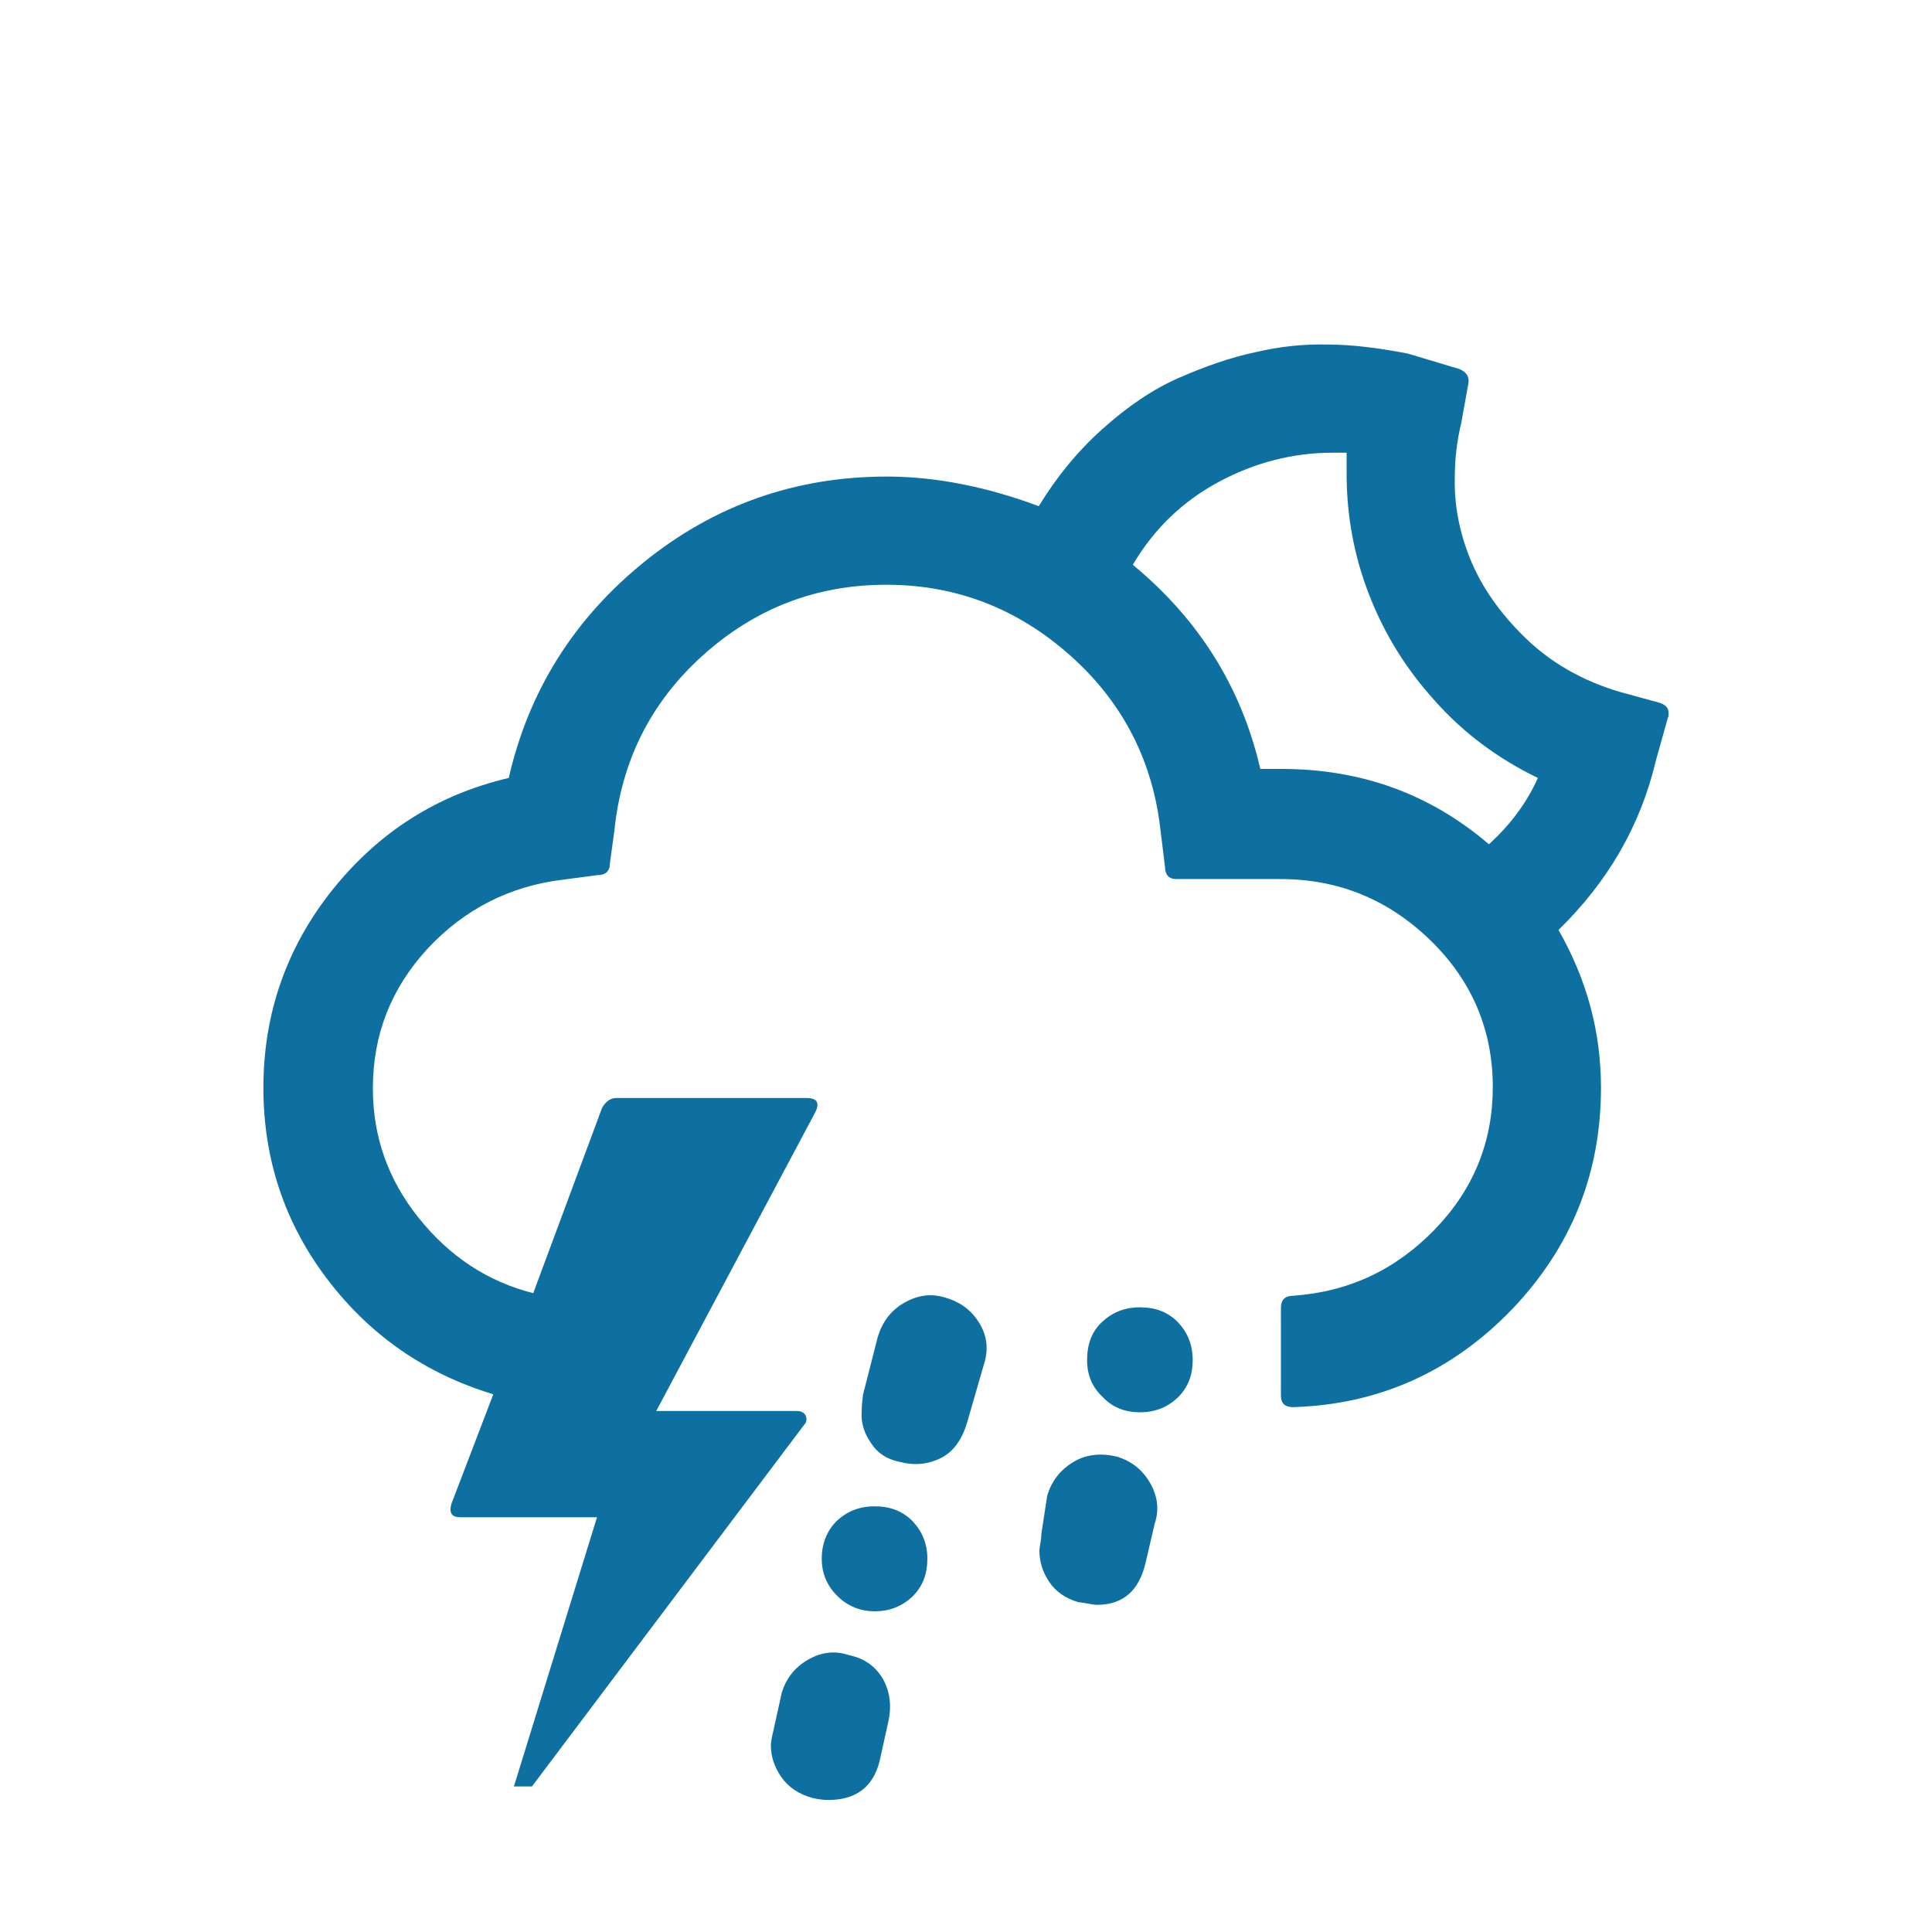 <?xml version="1.0" encoding="utf-8"?>
<!-- Generator: Adobe Illustrator 16.0.3, SVG Export Plug-In . SVG Version: 6.00 Build 0)  -->
<!DOCTYPE svg PUBLIC "-//W3C//DTD SVG 1.1//EN" "http://www.w3.org/Graphics/SVG/1.1/DTD/svg11.dtd">
<svg version="1.1" id="Layer_1" xmlns="http://www.w3.org/2000/svg" xmlns:xlink="http://www.w3.org/1999/xlink" x="0px" y="0px"
	 width="1000px" height="1000px" viewBox="0 0 1000 1000" enable-background="new 0 0 1000 1000" xml:space="preserve">
<path fill="#0E70A0" d="M136.333,563c0,37,11,70,33,99s50.667,49,86,59.667l-21.667,56.666c-1.333,4.667,0,7,4.667,7H309
	l-43,139.334h9.333l141-187.334c1.334-1.333,1.334-3,0.667-4.666c-1-1.667-2.333-2.334-4.667-2.334h-72.666L422,575.667
	c2.333-4.667,1-7.334-4.333-7.334H319c-3,0-5.333,1.667-7.333,5l-35.667,96c-23.667-6-43.333-19-59.333-39S193,588,193,563.333
	c0-27.666,9.333-51.666,28.333-72.333c19-20.333,42.333-32.333,70-35.667L309,453c4.333,0,6.667-2,6.667-6L318,430
	c3.667-36,18.667-66.333,45.667-90.667c27-24.333,58.666-36.667,95-36.667c36.333,0,68,12.333,95.333,36.667
	c27.333,24.333,42.667,54.667,46.667,90.333l2.333,19c0,4,2,6.333,5.667,6.333h54c30.333,0,56,10.667,77.666,31.667
	c21.667,21,32.334,46.666,32.334,76c0,28.333-10,53-30,73.666c-20,20.667-44.334,32.334-73.334,34.334c-4,0-6.333,2-6.333,6.333
	v45.333c0,4,2,6,6.333,6c44.334-1.333,82-18.333,113-50.333c31-32.333,46.334-70.667,46.334-115c0-29-7.334-56-22-81.667
	C832,456.667,849,427.667,857,394l6.333-22.667c0.334-0.333,0.334-1,0.334-2.333c0-2.667-1.667-4.333-5-5.333L838,358
	c-19-5.667-35.333-15-48.667-28C776,317,766.667,303.333,761,289.333s-8.333-28-8-42c0-9.333,1-18.667,3.333-28.333L760,198.667
	c0.667-3.333-0.667-6-4.667-7.667l-26.666-8c-15.667-3-29.334-4.667-41.334-4.667c-12.333-0.333-25,1-37.666,4
	C637,185,623.667,189.667,610,195.667s-26.667,15-39.333,26.333c-12.667,11.333-23.667,24.667-33,40
	c-27.667-10.333-54-15.333-78.667-15.333c-47,0-89,14.667-125.333,44c-36.333,29.333-60,66.667-70.333,112
	c-37,8.666-67.333,28-91.333,58C148.333,490.333,136.333,524.667,136.333,563z M399,903.333c0,5.667,1.667,11,5.333,16.334
	c3.667,5.333,9,9,16.334,11c3,0.666,5.666,1,8,1c14.333,0,23.333-6.667,26.666-20.334l4.334-19.666c2-8.667,1-16-2.667-22.667
	c-4-6.667-9.667-10.667-17.667-12.333c-7-2.334-14-1.667-21,2.333s-11.333,9.667-13.666,17l-4.334,19.667
	C399.333,899.667,399,902.333,399,903.333z M425.333,806.667c0,7.666,2.667,14,8,19.333c5.334,5.333,12,8,19.334,8
	c8,0,14.333-2.667,19.666-7.667C477.667,821,480,814.667,480,806.667c0-7.667-2.667-14-7.667-19.334
	c-5.333-5.333-11.666-7.666-19.666-7.666s-14.334,2.666-19.667,7.666C428,792.333,425.333,799,425.333,806.667z M446,731
	c-0.333,5,1,10.333,4.667,15.667c3.333,5.333,8.333,8.666,15,10c7.666,2,14.666,1.333,21.333-2c6.667-3.334,11-9.667,13.667-18.667
	l8.666-30c2.334-7.333,1.667-14.333-2.333-21s-9.667-11-17.667-13.333C482,669.333,475,670.333,468,674.333
	s-11.333,10-13.667,17.667l-7.666,30C446.333,724.667,446,727.667,446,731z M538,802.667c0,5.666,1.667,11,5,16
	s8.333,8.666,15.333,10.666c1,0,2.667,0.334,4.667,0.667s3.667,0.667,4.667,0.667c13.666,0,22-7.334,25.333-22l4.667-20
	c2.333-7,1.666-14-2.334-21s-9.666-11.334-17-13.667c-8.333-2-16-1.333-22.666,2.667c-6.667,4-11.334,9.666-13.667,17.666L539,794
	c0,0.333,0,1.667-0.333,3.667C538.333,800,538,801.333,538,802.667z M562.667,704c0,7.667,2.666,14,8,19c5,5.333,11.333,8,19.333,8
	s14.333-2.667,19.667-7.667C615,718,617.333,711.667,617.333,704c0-8-2.666-14.333-7.666-19.667
	C604.333,679,598,676.667,590,676.667s-14.333,2.666-19.667,7.666C565,689.333,562.667,696,562.667,704z M586.333,292.333
	c11-18.667,26-33,44.667-43s38.333-15,58.667-15H697V245c0,21.333,3.667,42,11.333,62c7.667,20,18.667,38.333,34,55.333
	c15,17,33,30.333,53.667,40.333c-5.667,12.666-14,24-25.333,34.333c-30.334-26-66-39-107.334-39h-11
	C642.667,356,620.667,320.667,586.333,292.333z"/>
</svg>
